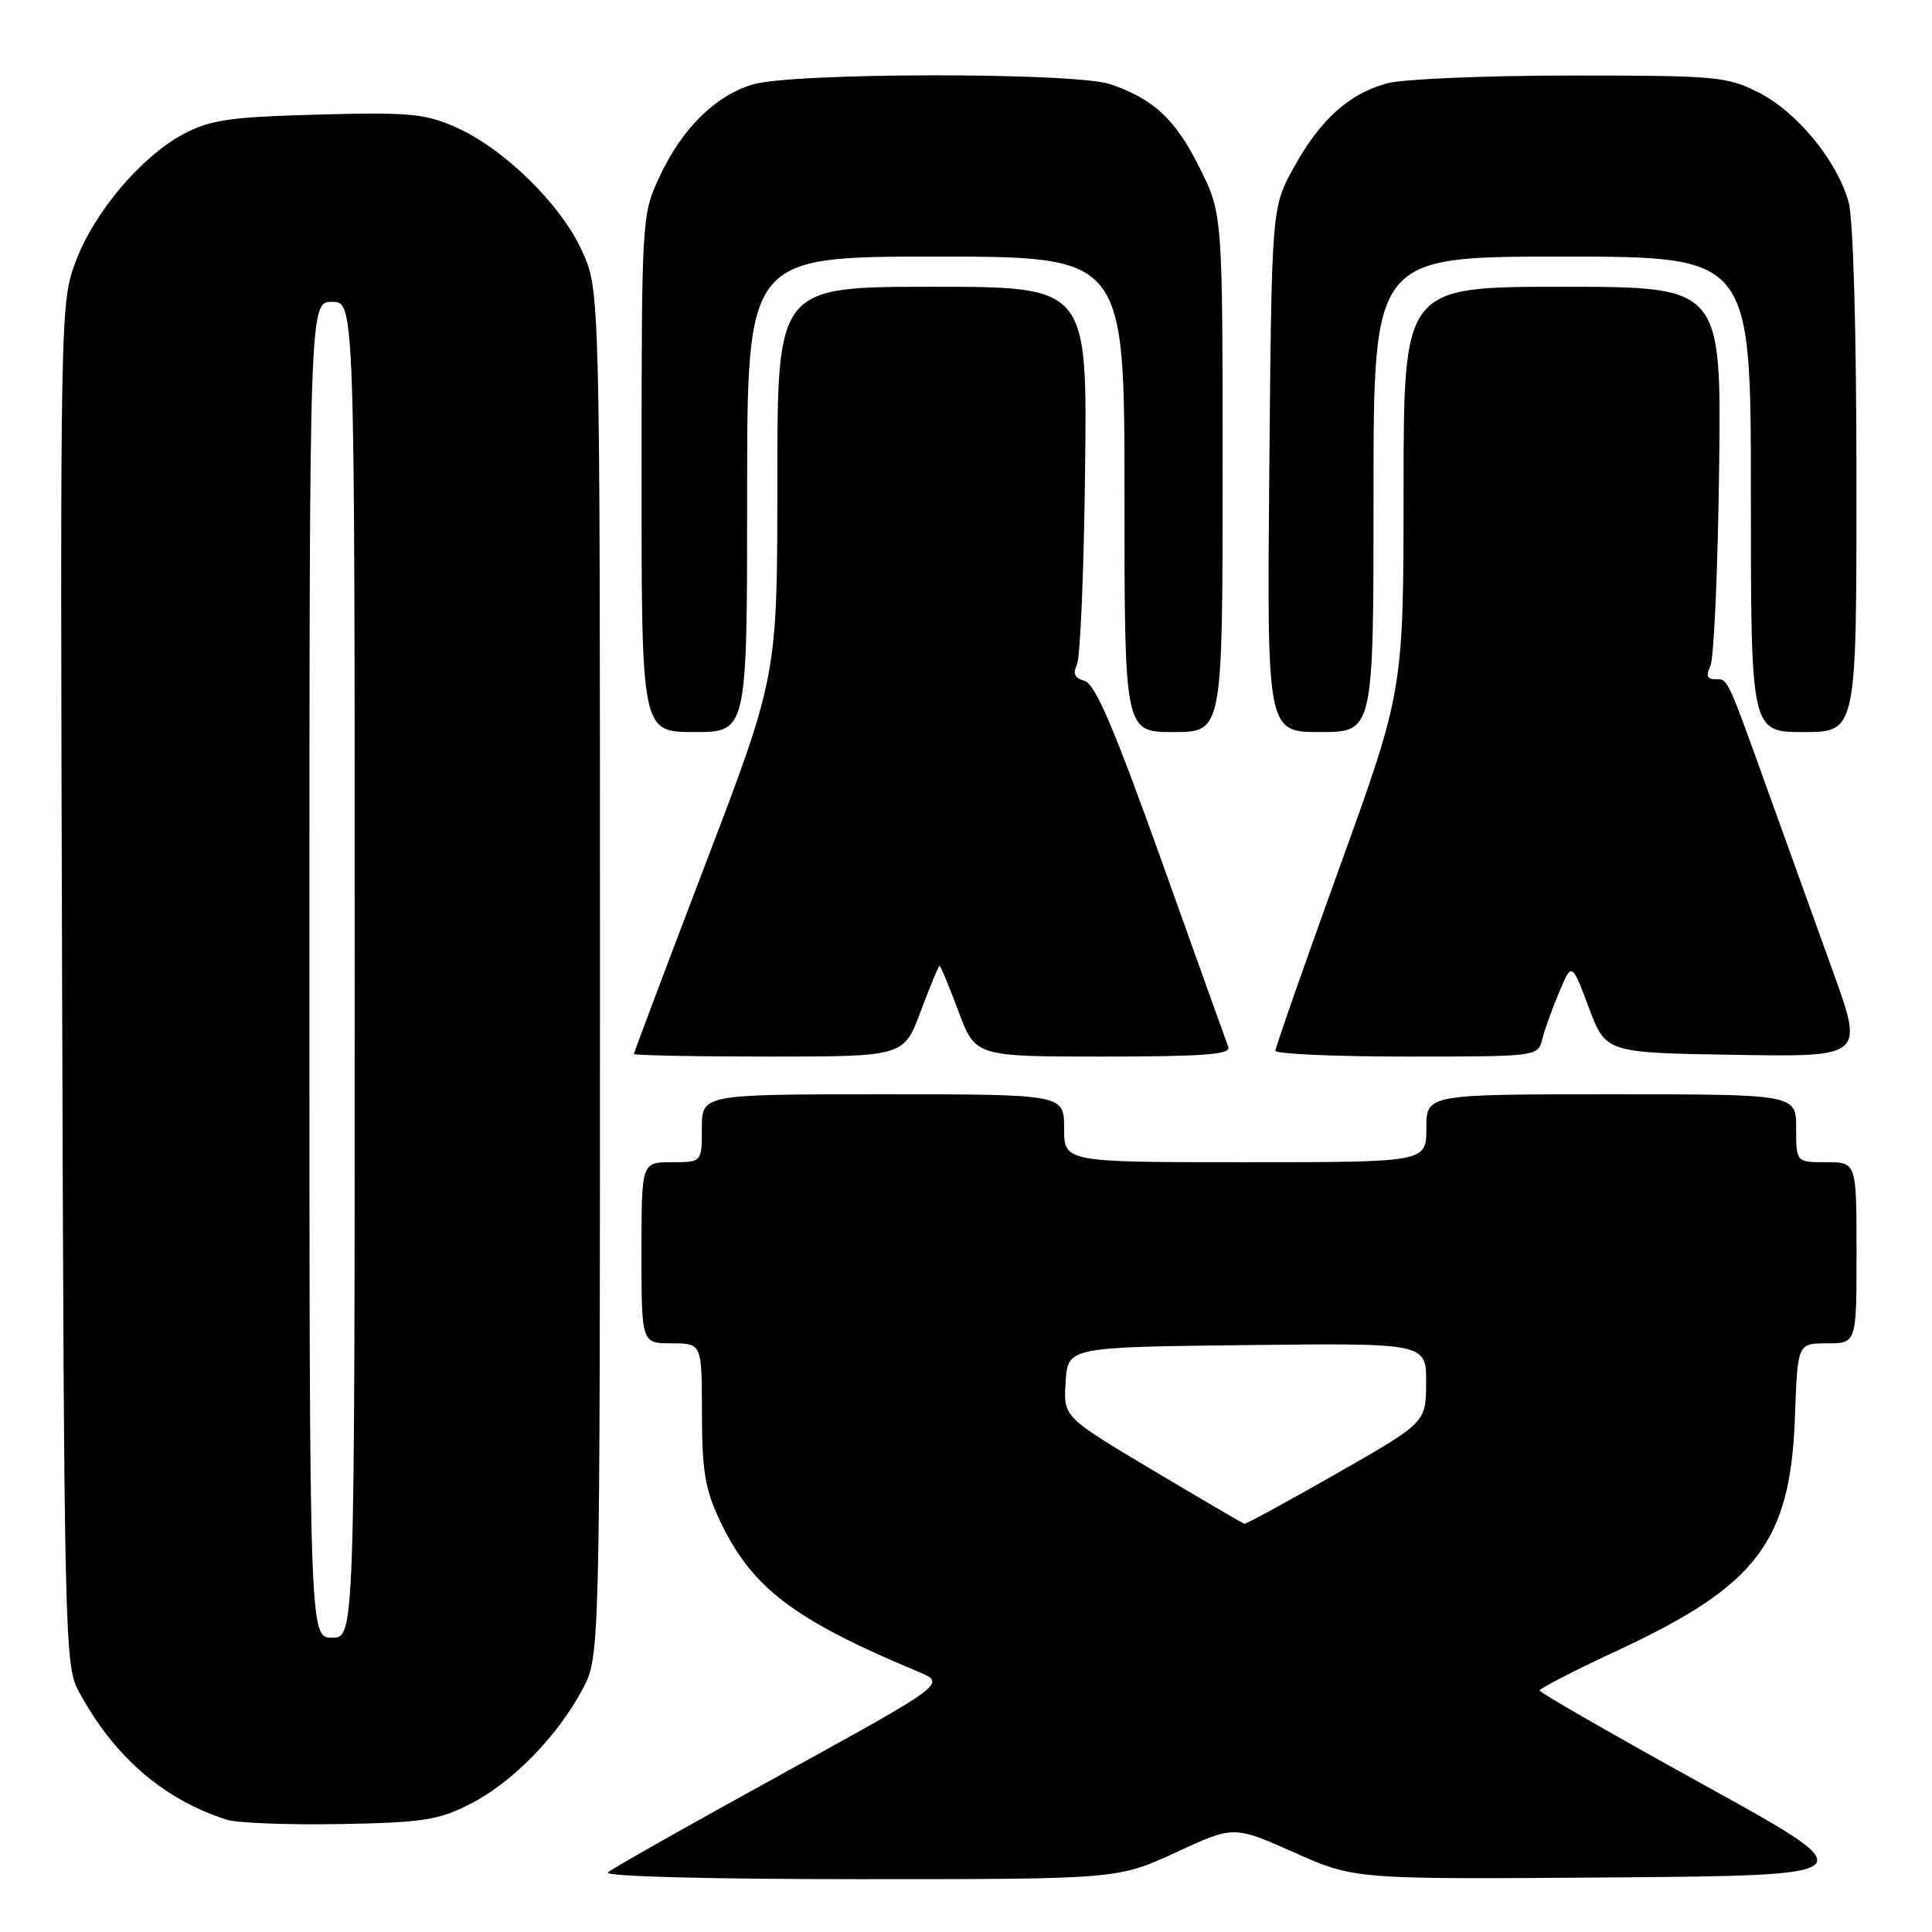 <?xml version="1.0" encoding="UTF-8" standalone="no"?>
<!DOCTYPE svg PUBLIC "-//W3C//DTD SVG 1.1//EN" "http://www.w3.org/Graphics/SVG/1.1/DTD/svg11.dtd" >
<svg xmlns="http://www.w3.org/2000/svg" xmlns:xlink="http://www.w3.org/1999/xlink" version="1.1" viewBox="0 0 256 256">
 <g >
 <path fill="currentColor"
d=" M 155.81 245.45 C 163.49 241.90 163.49 241.90 171.50 245.47 C 179.50 249.03 179.50 249.03 213.50 248.77 C 247.50 248.50 247.50 248.50 225.76 236.50 C 213.81 229.90 204.02 224.28 204.01 224.00 C 204.01 223.72 208.70 221.31 214.45 218.64 C 232.83 210.09 237.25 204.25 237.84 187.75 C 238.19 178.00 238.19 178.00 242.09 178.00 C 246.00 178.00 246.00 178.00 246.00 166.00 C 246.00 154.00 246.00 154.00 242.00 154.00 C 238.00 154.00 238.00 154.00 238.00 149.50 C 238.00 145.00 238.00 145.00 213.50 145.00 C 189.00 145.00 189.00 145.00 189.00 149.50 C 189.00 154.00 189.00 154.00 165.00 154.00 C 141.00 154.00 141.00 154.00 141.00 149.50 C 141.00 145.00 141.00 145.00 117.00 145.00 C 93.00 145.00 93.00 145.00 93.00 149.50 C 93.00 154.00 93.00 154.00 89.00 154.00 C 85.00 154.00 85.00 154.00 85.00 166.00 C 85.00 178.00 85.00 178.00 89.00 178.00 C 93.00 178.00 93.00 178.00 93.01 187.25 C 93.02 194.90 93.43 197.36 95.39 201.50 C 99.61 210.40 105.13 214.60 121.67 221.51 C 125.41 223.07 125.41 223.07 103.46 235.15 C 91.38 241.79 81.07 247.62 80.55 248.11 C 79.99 248.63 93.81 249.00 113.87 249.00 C 148.13 249.00 148.13 249.00 155.81 245.45 Z  M 62.32 239.03 C 67.87 236.20 73.84 230.11 77.18 223.85 C 79.50 219.50 79.50 219.50 79.50 129.00 C 79.50 38.50 79.50 38.50 77.14 33.29 C 74.34 27.09 66.77 19.67 60.36 16.84 C 56.33 15.05 54.17 14.86 42.14 15.18 C 30.50 15.50 27.90 15.87 24.37 17.73 C 18.73 20.72 12.48 28.09 10.01 34.70 C 7.99 40.10 7.96 41.50 8.23 130.34 C 8.49 216.29 8.59 220.66 10.37 224.00 C 15.03 232.69 21.54 238.37 30.00 241.11 C 31.38 241.56 38.12 241.82 45.00 241.70 C 56.02 241.50 58.07 241.19 62.32 239.03 Z  M 122.00 134.00 C 123.23 130.70 124.36 128.00 124.50 128.00 C 124.64 128.00 125.77 130.70 127.00 134.00 C 129.24 140.00 129.24 140.00 146.23 140.00 C 159.39 140.00 163.11 139.72 162.76 138.75 C 162.50 138.06 158.53 126.97 153.93 114.10 C 147.65 96.54 145.10 90.58 143.72 90.22 C 142.41 89.88 142.12 89.27 142.69 88.12 C 143.14 87.23 143.63 75.59 143.78 62.25 C 144.07 38.00 144.07 38.00 123.53 38.00 C 103.00 38.00 103.00 38.00 103.00 63.77 C 103.00 89.54 103.00 89.54 93.50 114.42 C 88.28 128.11 84.00 139.46 84.00 139.65 C 84.00 139.84 92.05 140.00 101.88 140.00 C 119.76 140.00 119.76 140.00 122.00 134.00 Z  M 204.36 137.69 C 204.68 136.42 205.69 133.61 206.61 131.44 C 208.27 127.50 208.27 127.50 210.52 133.50 C 212.78 139.50 212.78 139.50 229.87 139.77 C 246.96 140.05 246.96 140.05 242.89 128.77 C 240.66 122.57 236.89 112.10 234.51 105.50 C 228.75 89.48 228.99 90.00 227.29 90.00 C 226.20 90.00 226.02 89.52 226.63 88.25 C 227.10 87.29 227.62 75.59 227.79 62.25 C 228.10 38.00 228.10 38.00 207.05 38.00 C 186.00 38.00 186.00 38.00 185.98 64.75 C 185.97 91.50 185.97 91.50 177.48 114.98 C 172.82 127.89 169.00 138.80 169.00 139.23 C 169.00 139.65 176.83 140.00 186.39 140.00 C 203.72 140.00 203.79 139.99 204.36 137.69 Z  M 99.00 65.50 C 99.00 34.00 99.00 34.00 124.00 34.00 C 149.00 34.00 149.00 34.00 149.00 65.50 C 149.00 97.00 149.00 97.00 155.50 97.00 C 162.00 97.00 162.00 97.00 162.00 62.66 C 162.00 28.32 162.00 28.32 158.93 22.18 C 155.74 15.79 152.86 13.11 147.10 11.15 C 142.44 9.57 105.05 9.60 99.75 11.19 C 94.73 12.70 90.36 17.03 87.36 23.48 C 85.05 28.43 85.02 28.96 85.01 62.75 C 85.00 97.00 85.00 97.00 92.00 97.00 C 99.00 97.00 99.00 97.00 99.00 65.50 Z  M 182.00 65.50 C 182.00 34.00 182.00 34.00 207.00 34.00 C 232.00 34.00 232.00 34.00 232.00 65.50 C 232.00 97.00 232.00 97.00 239.00 97.00 C 246.00 97.00 246.00 97.00 245.99 63.75 C 245.99 43.93 245.57 29.00 244.95 26.78 C 243.44 21.31 238.10 14.82 233.02 12.25 C 228.84 10.13 227.36 10.00 208.04 10.01 C 196.74 10.01 185.83 10.48 183.78 11.04 C 178.71 12.45 174.96 15.83 171.45 22.17 C 168.50 27.50 168.50 27.50 168.19 62.25 C 167.88 97.00 167.88 97.00 174.94 97.00 C 182.00 97.00 182.00 97.00 182.00 65.50 Z  M 152.70 194.78 C 140.90 187.75 140.90 187.75 141.20 183.12 C 141.50 178.50 141.50 178.50 165.25 178.23 C 189.00 177.96 189.00 177.96 188.97 183.23 C 188.94 188.50 188.94 188.50 177.11 195.25 C 170.61 198.96 165.11 201.96 164.89 201.91 C 164.68 201.86 159.19 198.65 152.70 194.78 Z  M 41.00 128.50 C 41.00 40.00 41.00 40.00 44.00 40.00 C 47.00 40.00 47.00 40.00 47.00 128.50 C 47.00 217.00 47.00 217.00 44.00 217.00 C 41.00 217.00 41.00 217.00 41.00 128.50 Z "/>
</g>
</svg>